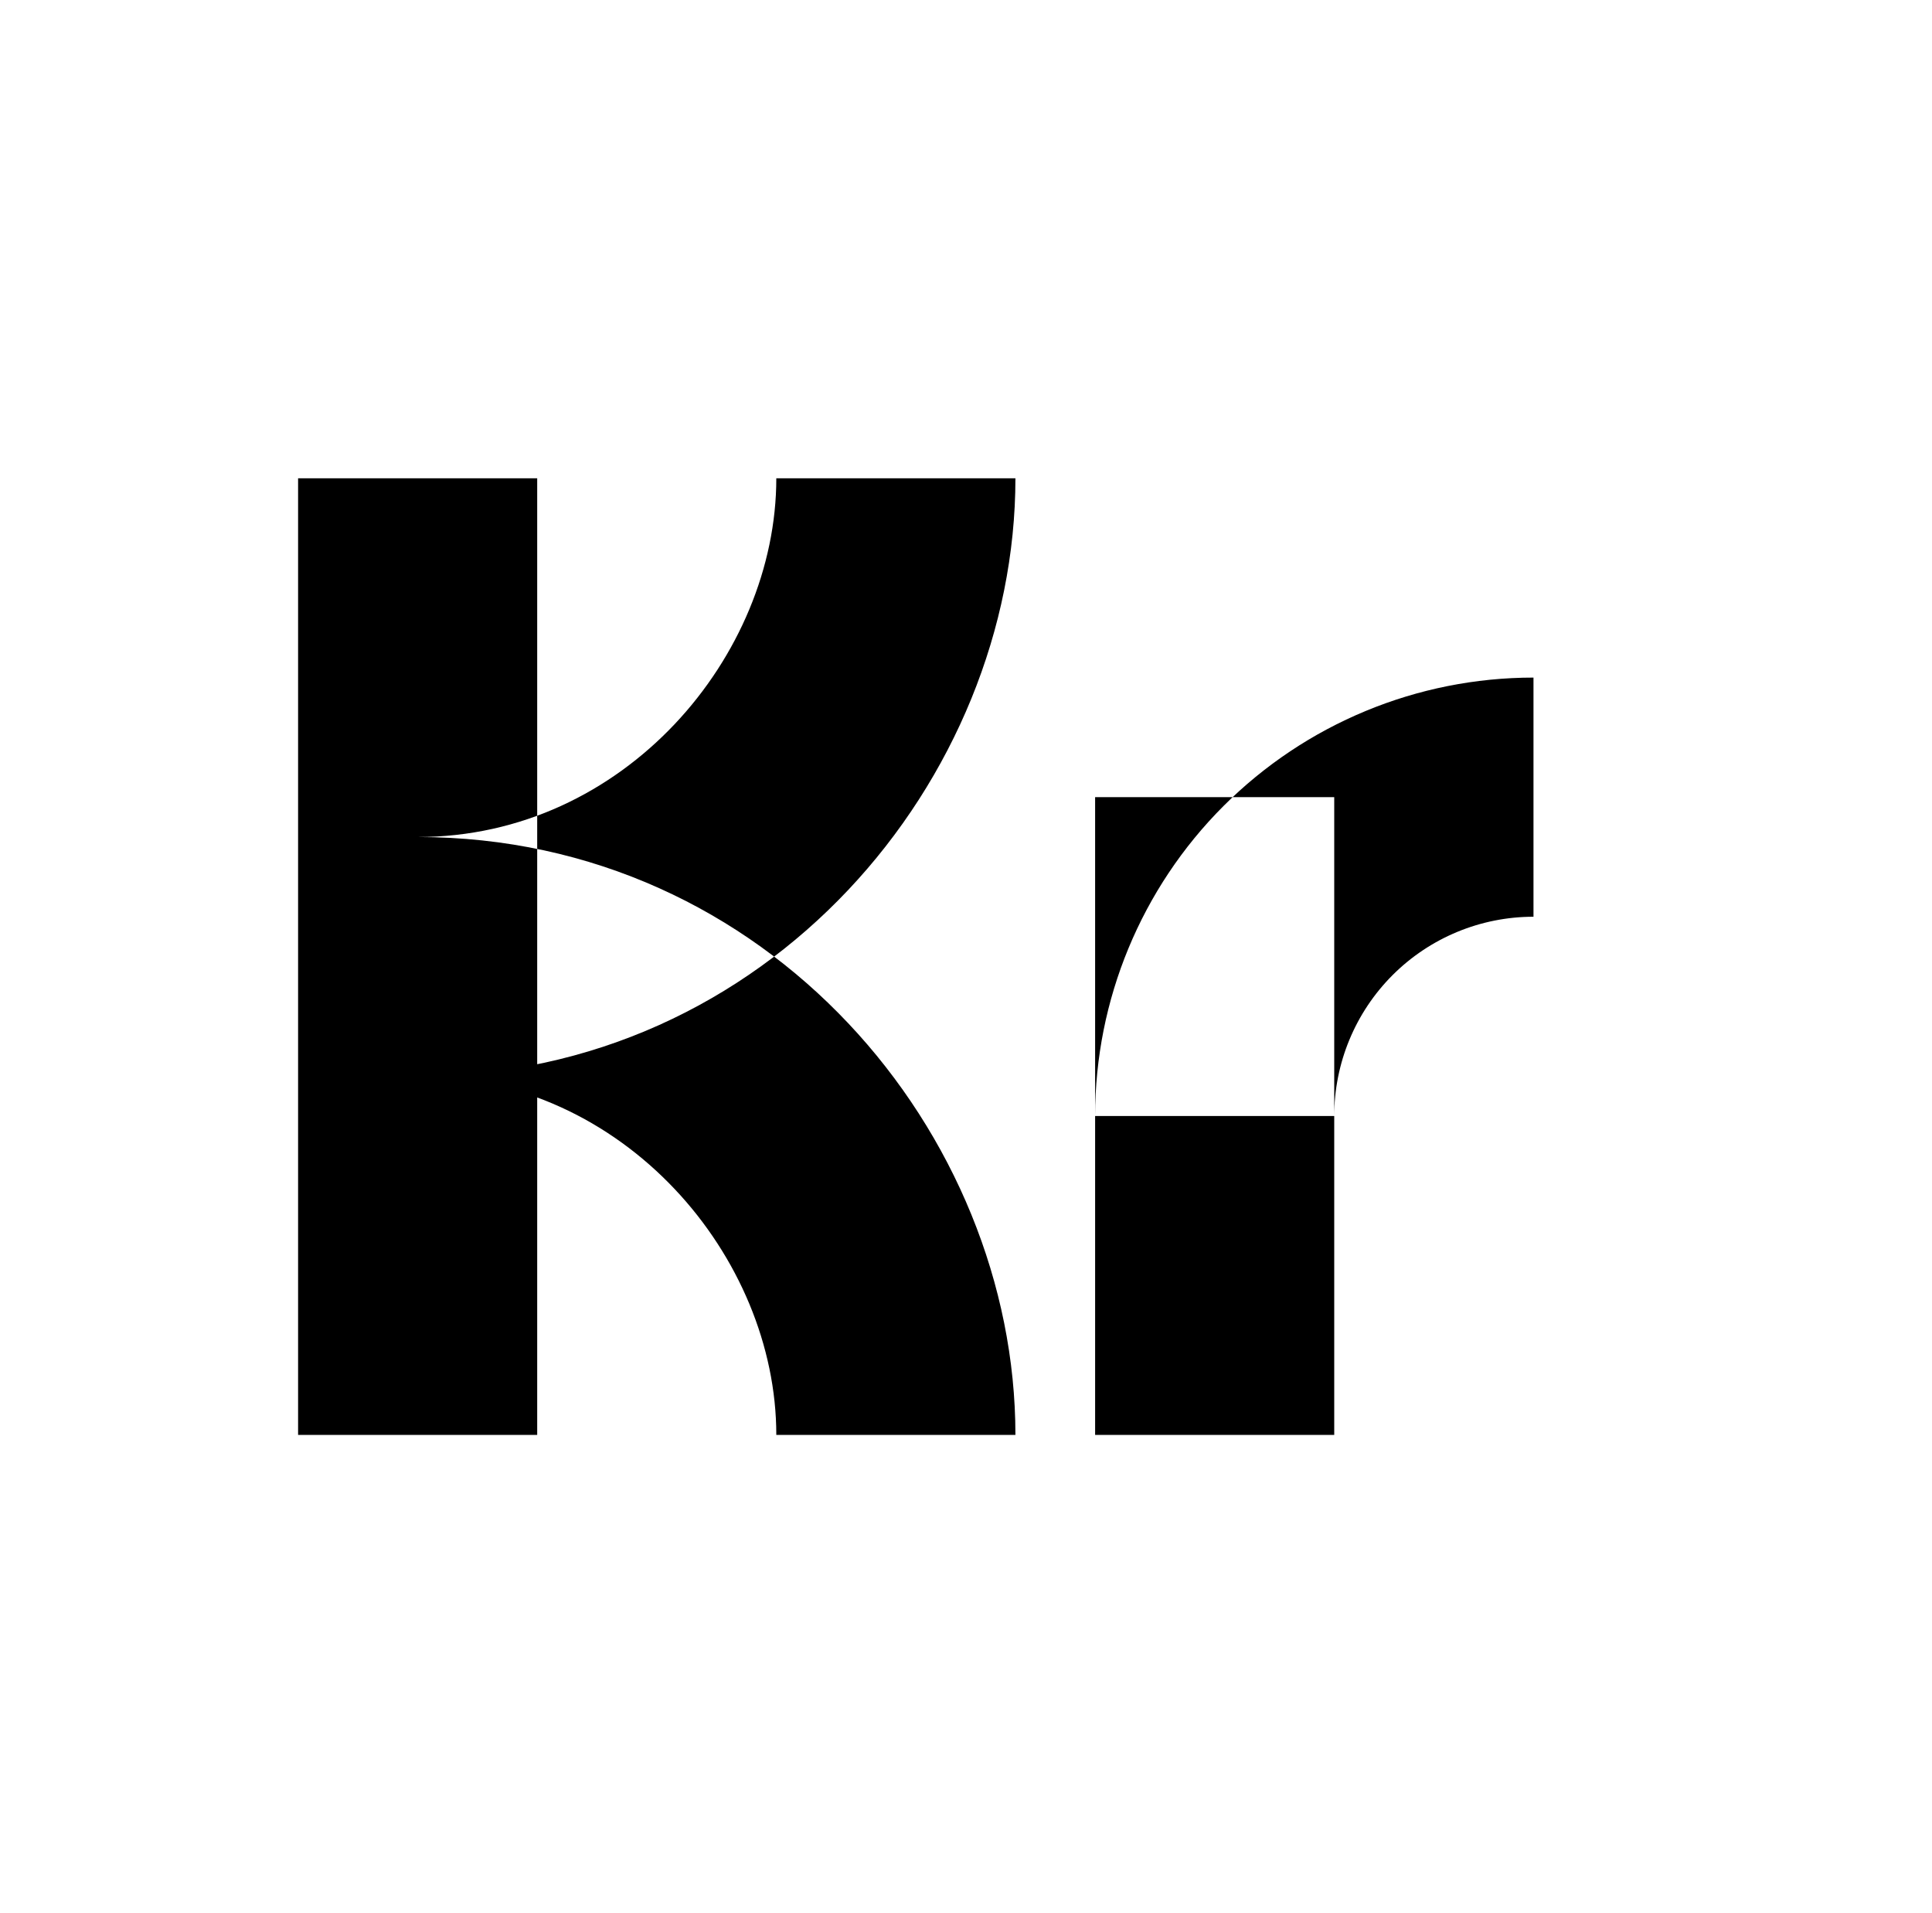 <?xml version="1.0" standalone="no"?>
<!DOCTYPE svg PUBLIC "-//W3C//DTD SVG 1.1//EN" "http://www.w3.org/Graphics/SVG/1.1/DTD/svg11.dtd" >
<svg xmlns="http://www.w3.org/2000/svg" xmlns:xlink="http://www.w3.org/1999/xlink" version="1.1" viewBox="-10 0 1010 1000">
  <g transform="matrix(1 0 0 -1 0 800)">
   <path fill="currentColor"
d="M208.334 550h62.5v-500h-62.5h-62.5v500h62.5zM427.084 550h-31.25c0 -92.818 -79.339 -187.5 -187.5 -187.5v-62.5v-62.5c183.505 0 312.5 155.318 312.5 312.5h-62.5h-31.25zM427.084 50h-31.25c0 92.818 -79.339 187.5 -187.5 187.5v62.5v62.5
c183.505 0 312.5 -155.318 312.5 -312.5h-62.5h-31.25zM625 383.333h62.5v-333.333h-62.5h-62.5v333.333h62.5zM656.25 216.667h31.25c0 27.623 10.977 54.123 30.511 73.662c19.523 19.523 46.029 30.504 73.658 30.504v62.5v62.5
c-60.783 0 -119.066 -24.138 -162.056 -67.125c-42.966 -42.975 -67.113 -101.26 -67.113 -162.041h62.5h31.25z" />
  </g>

</svg>
